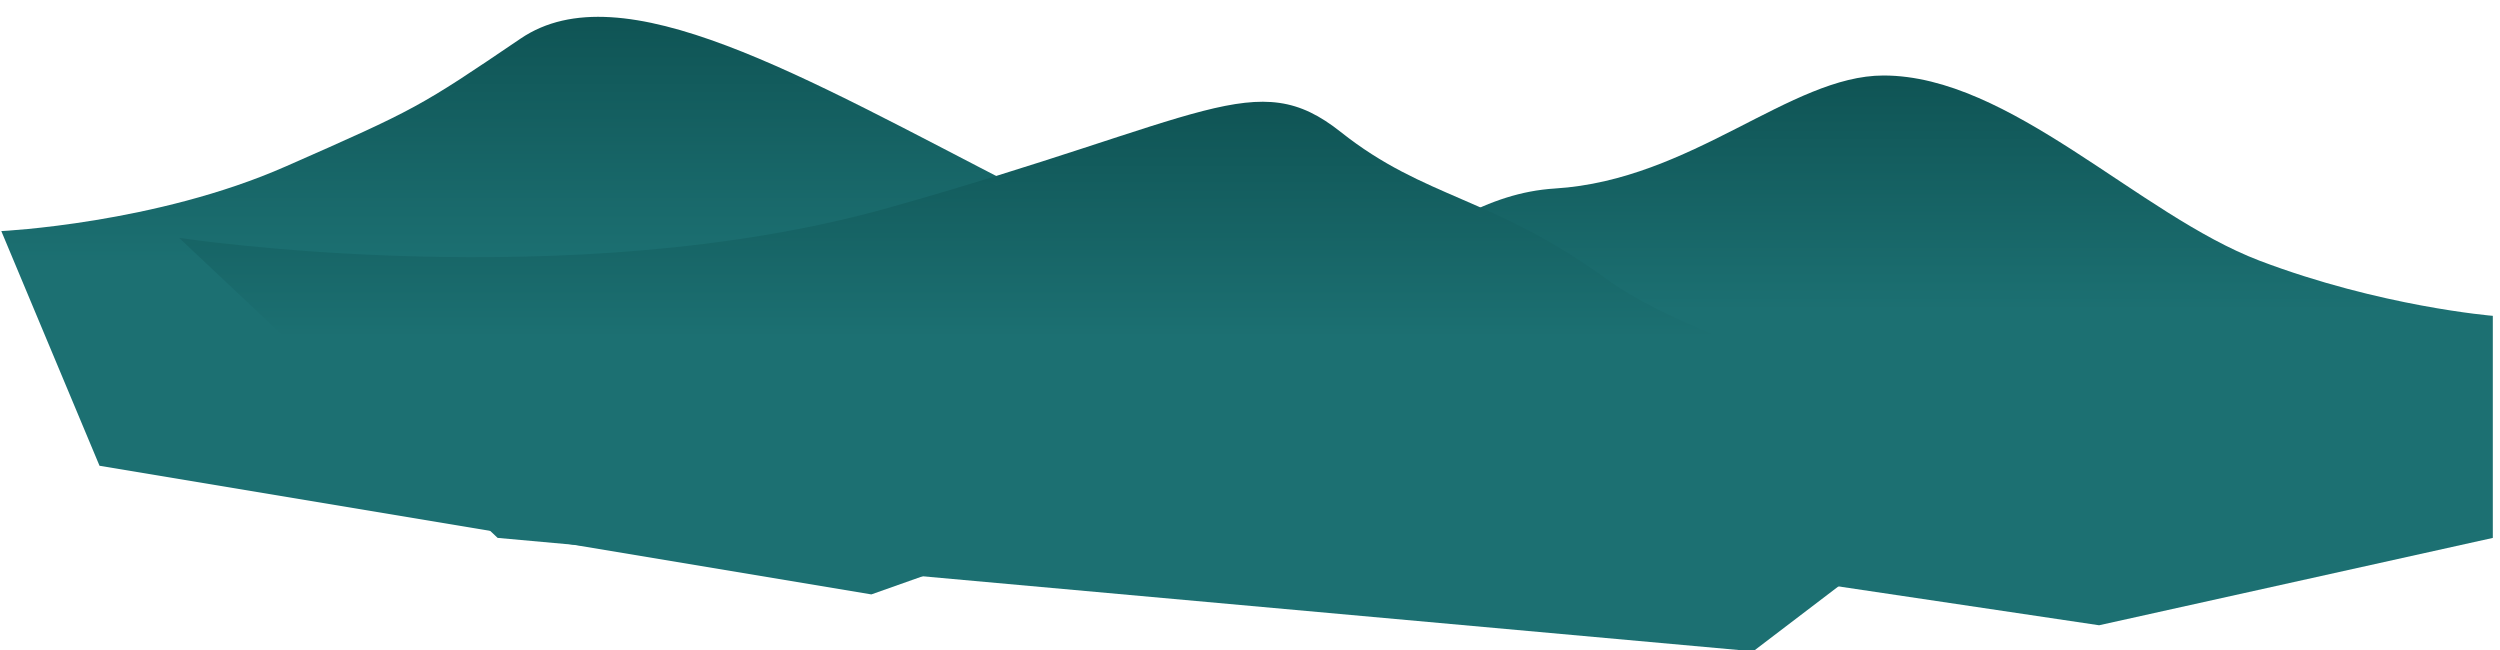 <svg width="500" height="130" version="1.1" viewBox="0 0 132 34.4" xmlns="http://www.w3.org/2000/svg">
 <defs>
  <clipPath id="clipPath1376">
   <path d="m3910 1507s-222 357-658 580c-506 260-919 504-1152 346-233-158-240-162-540-294-299-132-655-149-655-149l226-540 1776-296z"/>
  </clipPath>
  <linearGradient id="linearGradient1384" x2="1" gradientTransform="matrix(0 -848 -848 0 2408 2761)" gradientUnits="userSpaceOnUse">
   <stop stop-color="#094747" offset="0"/>
   <stop stop-color="#094747" offset=".017"/>
   <stop stop-color="#1c7072" offset="1"/>
  </linearGradient>
  <clipPath id="clipPath1394">
   <path d="m3136 1470c873 271 1029 598 1344 618 315 19.5 542 260 756 260 291 0 587-320 865-426 279-106 537-127 537-127v-511l-906-201z"/>
  </clipPath>
  <linearGradient id="linearGradient1402" x2="1" gradientTransform="matrix(0 -806 -806 0 4887 2611)" gradientUnits="userSpaceOnUse">
   <stop stop-color="#094747" offset="0"/>
   <stop stop-color="#094747" offset=".017"/>
   <stop stop-color="#1c7072" offset="1"/>
  </linearGradient>
  <clipPath id="clipPath1412">
   <path d="m888 1844s901-137 1634 69.6c734 207 845 328 1039 174 194-154 349-148 611-338 262-191 997-355 997-355l-659-502-2889 261z"/>
  </clipPath>
  <linearGradient id="linearGradient1420" x2="1" gradientTransform="matrix(0 -807 -807 0 3029 2421)" gradientUnits="userSpaceOnUse">
   <stop stop-color="#094747" offset="0"/>
   <stop stop-color="#094747" offset=".017"/>
   <stop stop-color="#1c7072" offset="1"/>
  </linearGradient>
 </defs>
 <g transform="translate(0 -263)">
  <g transform="matrix(.023 0 0 -.023 -20.9 321)">
   <g clip-path="url(#clipPath1376)">
    <path d="m3910 1507s-222 357-658 580c-506 260-919 504-1152 346-233-158-240-162-540-294-299-132-655-149-655-149l226-540 1776-296 1e3 354" fill="url(#linearGradient1384)"/>
   </g>
  </g>
  <g transform="matrix(.023 0 0 -.023 -20.9 321)">
   <g clip-path="url(#clipPath1394)">
    <path d="m3136 1470c873 271 1029 598 1344 618 315 19.5 542 260 756 260 291 0 587-320 865-426 279-106 537-127 537-127v-511l-906-201-2597 387" fill="url(#linearGradient1402)"/>
   </g>
  </g>
  <g transform="matrix(.023 0 0 -.023 -11.1 318)">
   <g clip-path="url(#clipPath1412)">
    <path d="m888 1844s901-137 1634 69.6c734 207 845 328 1039 174 194-154 349-148 611-338 262-191 997-355 997-355l-659-502-2889 261-735 691" fill="url(#linearGradient1420)"/>
   </g>
  </g>
 </g>
</svg>
